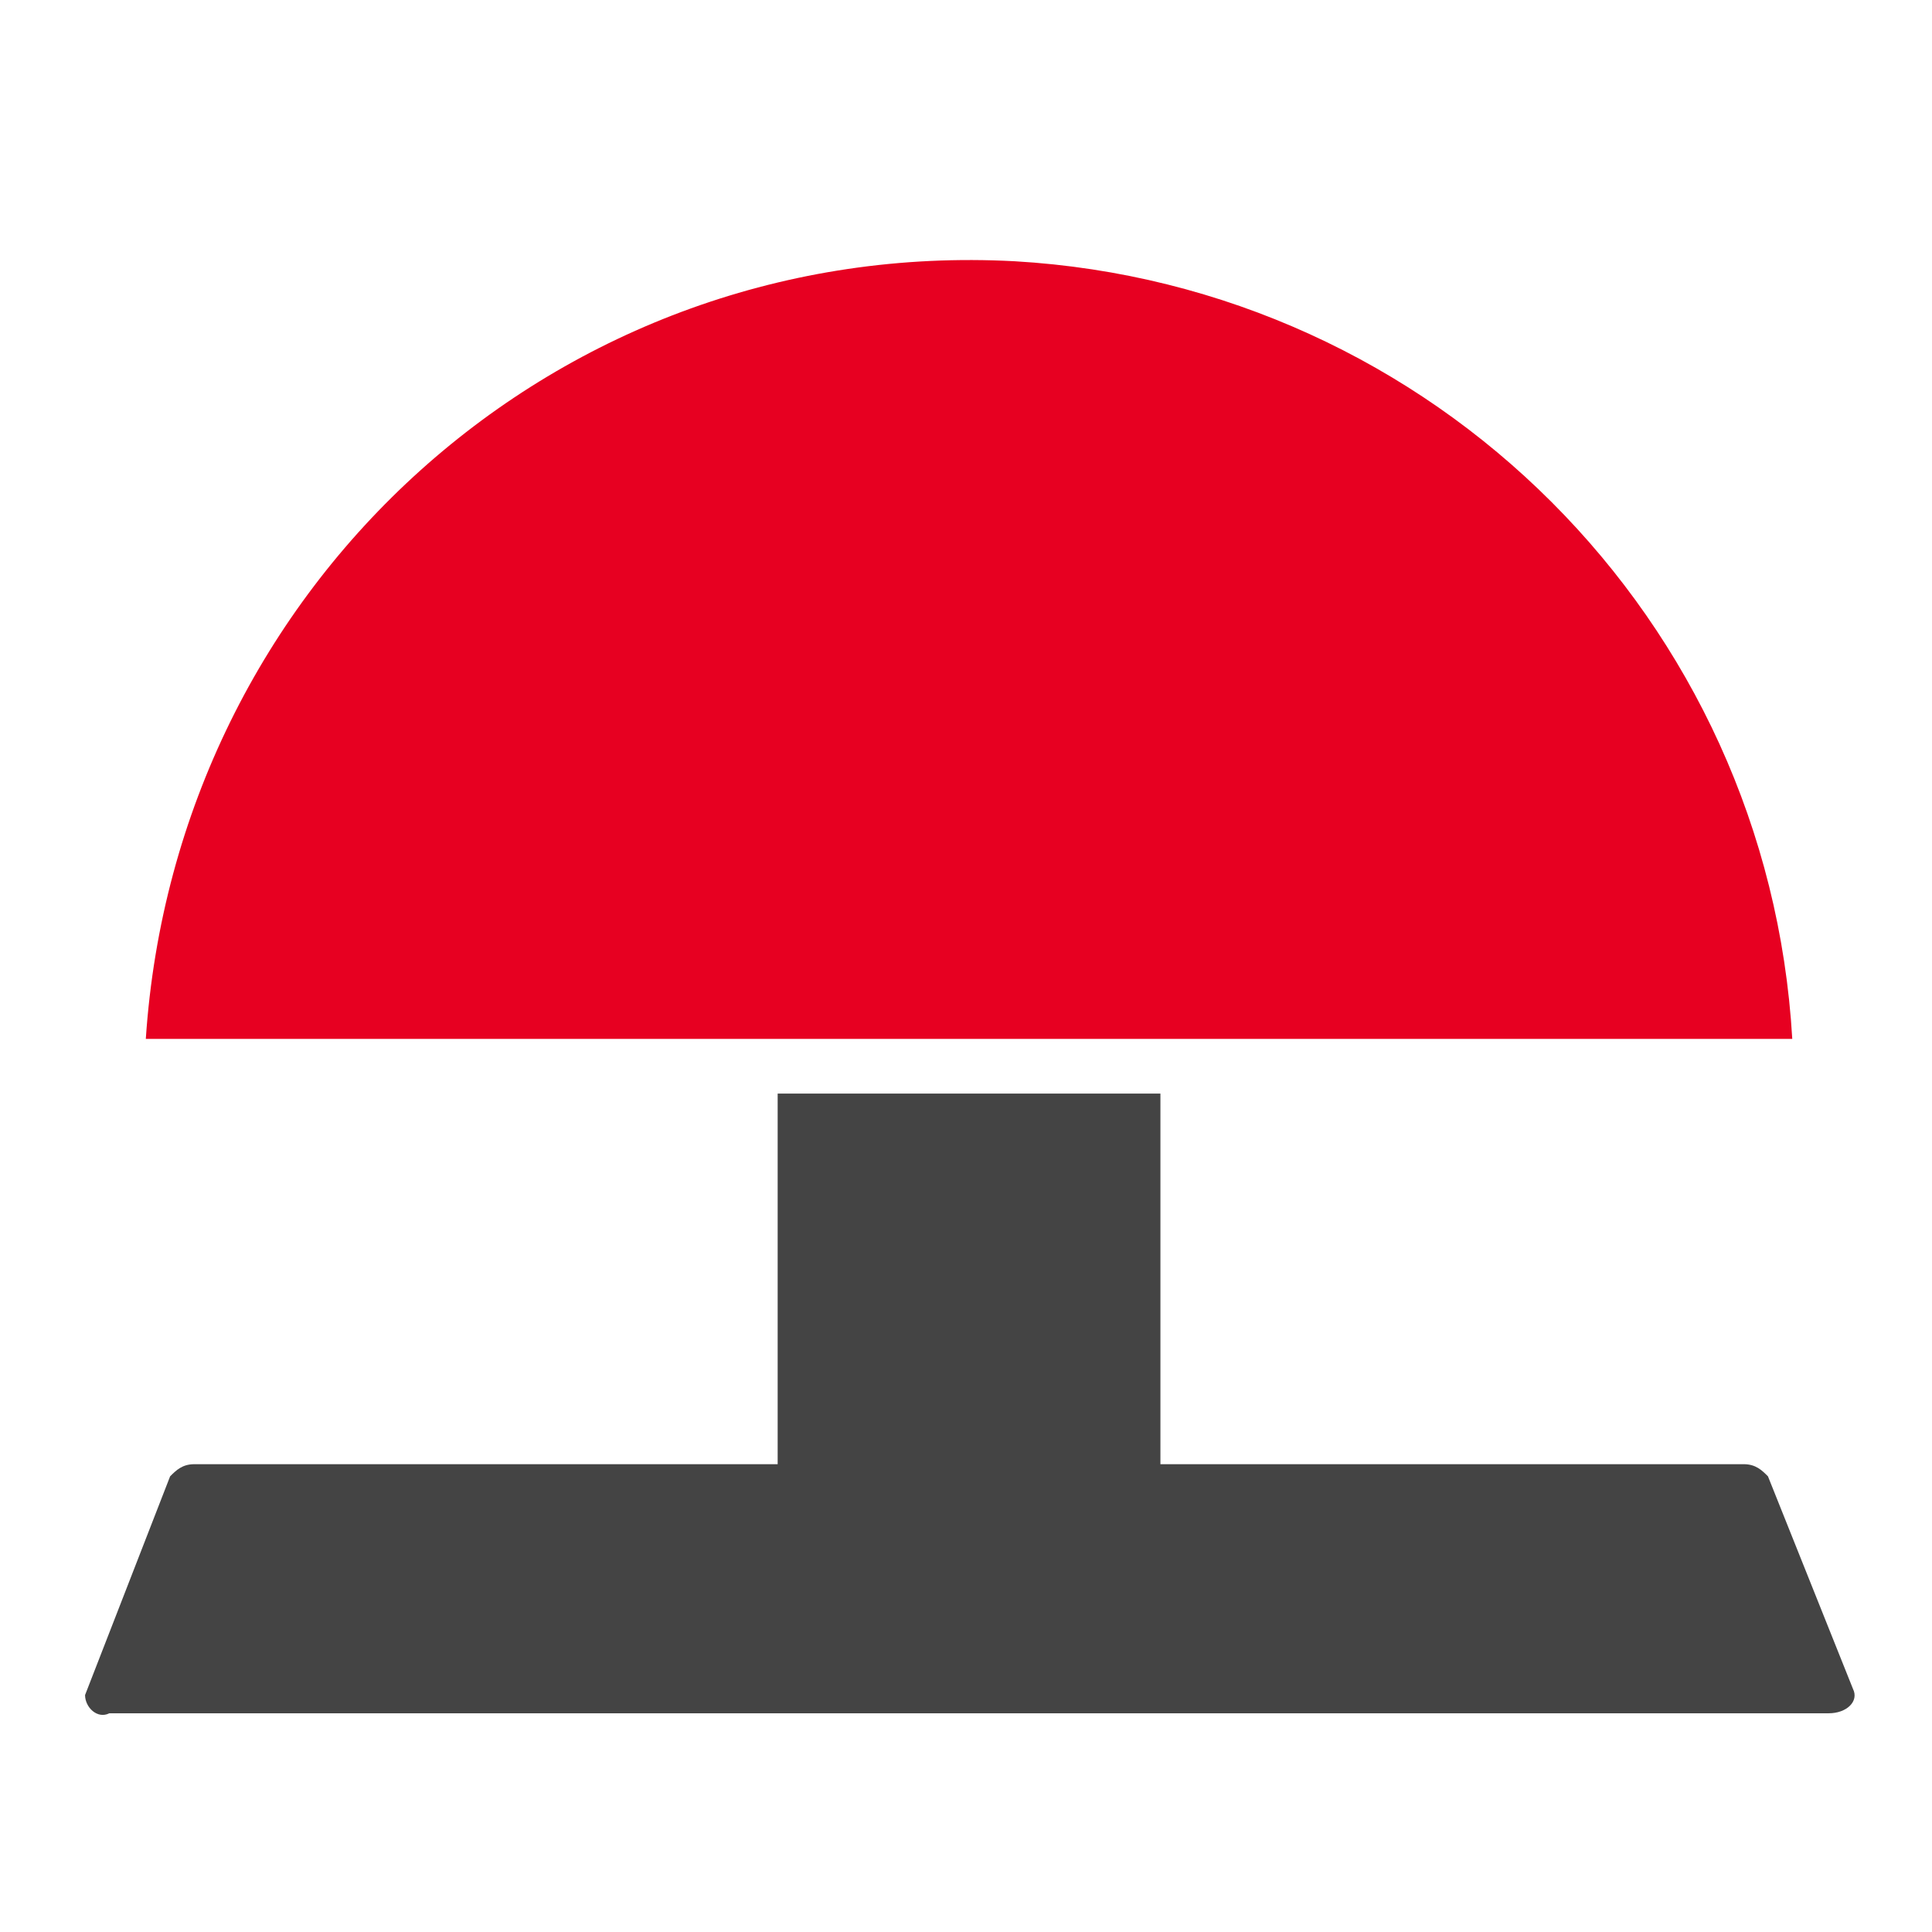 <?xml version="1.0" encoding="utf-8"?>
<!-- Generator: Adobe Illustrator 22.1.0, SVG Export Plug-In . SVG Version: 6.00 Build 0)  -->
<svg version="1.1" id="Layer_1" xmlns="http://www.w3.org/2000/svg" xmlns:xlink="http://www.w3.org/1999/xlink" x="0px" y="0px"
	 viewBox="0 0 31.8 31.8" style="enable-background:new 0 0 31.8 31.8;" xml:space="preserve">
<style type="text/css">
	.st0{fill:#444444;}
	.st1{fill:#E70021;}
</style>
<title>override</title>
<g id="Layer_2_1_">
	<g id="Editable_Content">
		<rect x="12.8" y="18" class="st0" width="6.3" height="7.2"/>
		<path class="st0" d="M1.4,27.9l1.4-3.6c0.1-0.1,0.2-0.2,0.4-0.2h25.5c0.2,0,0.3,0.1,0.4,0.2l1.4,3.5c0.1,0.2-0.1,0.4-0.4,0.4H1.8
			C1.6,28.3,1.4,28.1,1.4,27.9z"/>
		<path class="st1" d="M2.4,17.1C2.9,9.6,9.2,3.9,16.7,4.3c6.9,0.4,12.4,5.9,12.8,12.8H2.4z"/>
	</g>
</g>
</svg>
